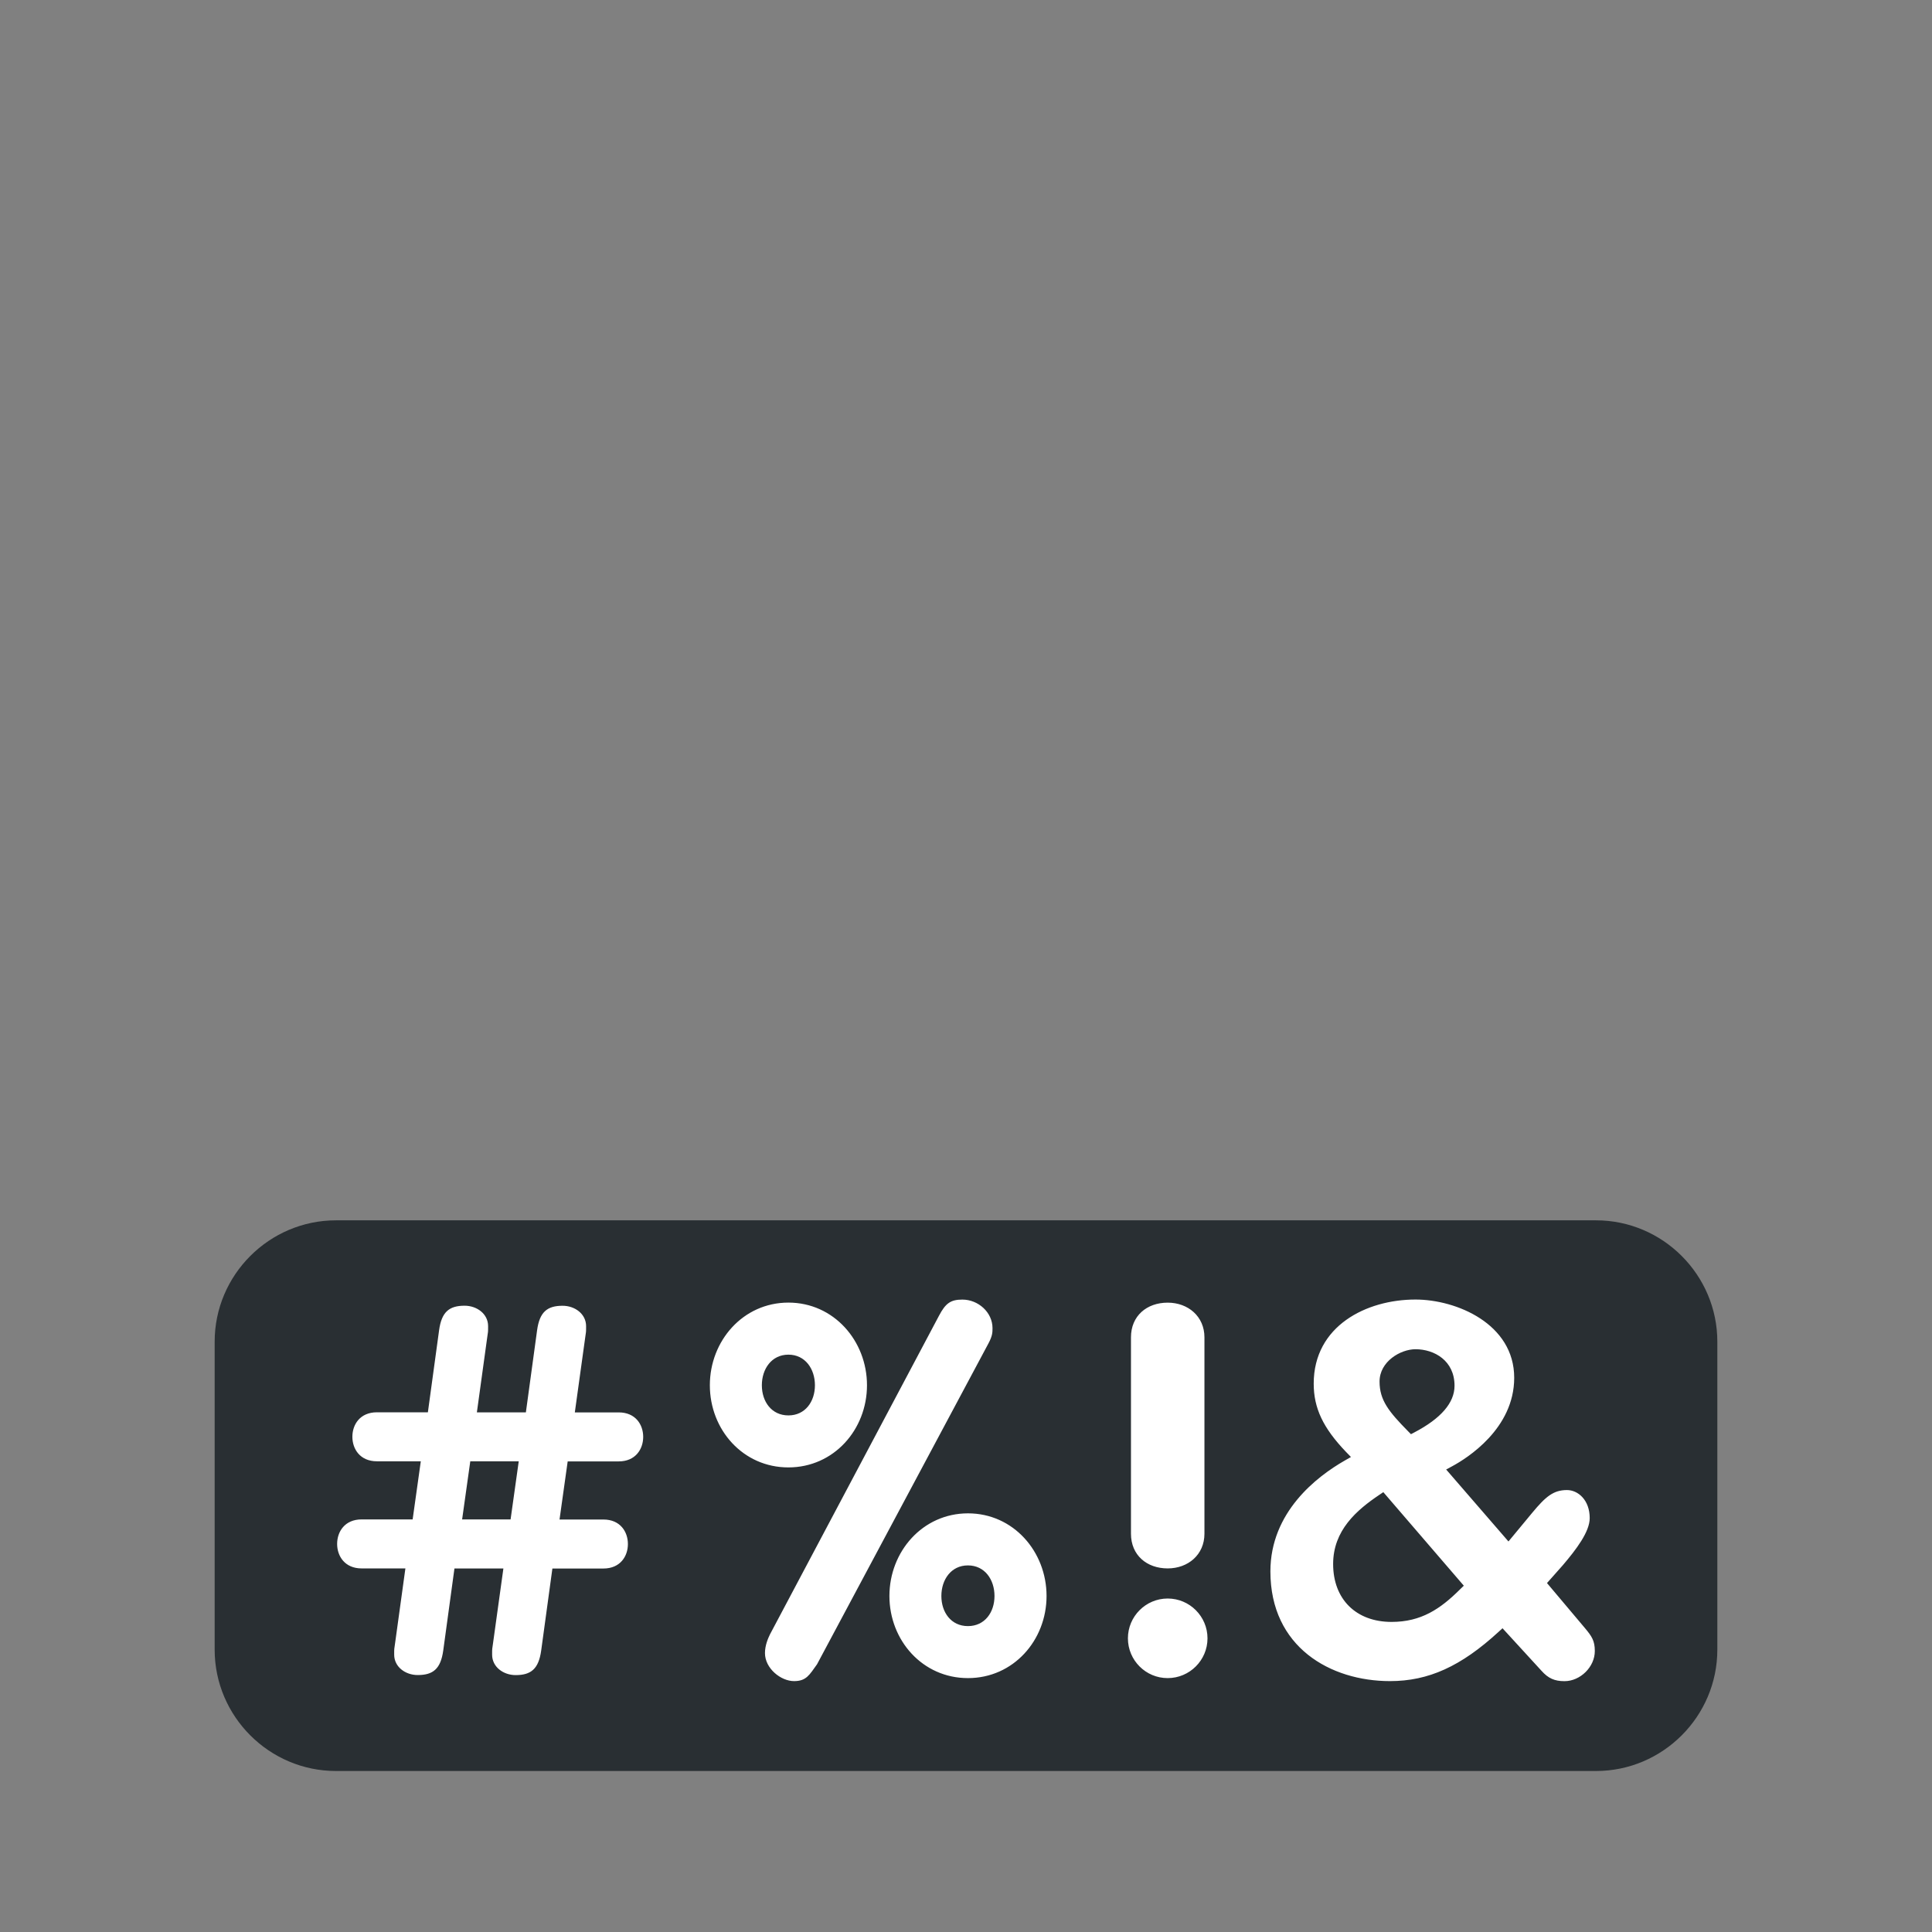 <svg width="36" height="36" viewBox="0 0 36 36" fill="none" xmlns="http://www.w3.org/2000/svg">
<rect x="0" y="0" width="36" height="36" fill="#808080" stroke="none"/>
<path d="M29.739 33H6.261C5.017 33 4 31.983 4 30.739V25C4 23.756 5.017 22.739 6.261 22.739H29.739C30.983 22.739 32 23.756 32 25V30.739C32 31.983 30.983 33 29.739 33Z" fill="#292F33"/>
<path d="M7.841 27.229H7.023C6.709 27.229 6.566 27 6.566 26.772C6.566 26.544 6.709 26.316 7.023 26.316H7.973L8.182 24.786C8.229 24.444 8.372 24.33 8.657 24.33C8.885 24.33 9.095 24.481 9.095 24.71C9.095 24.853 9.095 24.786 9.076 24.939L8.886 26.317H9.799L10.008 24.787C10.055 24.445 10.198 24.331 10.483 24.331C10.711 24.331 10.921 24.482 10.921 24.711C10.921 24.854 10.921 24.787 10.902 24.94L10.711 26.318H11.529C11.843 26.318 11.985 26.547 11.985 26.774C11.985 27.002 11.842 27.231 11.529 27.231H10.578L10.426 28.314H11.244C11.558 28.314 11.7 28.543 11.7 28.771C11.7 28.999 11.557 29.227 11.244 29.227H10.293L10.084 30.757C10.036 31.1 9.893 31.213 9.608 31.213C9.38 31.213 9.17 31.062 9.17 30.833C9.17 30.69 9.17 30.757 9.189 30.604L9.38 29.226H8.468L8.259 30.756C8.211 31.099 8.069 31.212 7.783 31.212C7.555 31.212 7.345 31.061 7.345 30.832C7.345 30.689 7.345 30.756 7.364 30.603L7.554 29.225H6.738C6.425 29.225 6.282 28.996 6.282 28.769C6.282 28.54 6.425 28.312 6.738 28.312H7.689L7.841 27.229ZM8.611 28.312H9.514L9.666 27.229H8.763L8.611 28.312ZM13.227 25.812C13.227 24.985 13.845 24.272 14.691 24.272C15.537 24.272 16.155 24.985 16.155 25.812C16.155 26.639 15.537 27.343 14.691 27.343C13.844 27.344 13.227 26.64 13.227 25.812ZM15.185 25.812C15.185 25.508 15.004 25.242 14.691 25.242C14.377 25.242 14.196 25.509 14.196 25.812C14.196 26.117 14.377 26.374 14.691 26.374C15.004 26.374 15.185 26.117 15.185 25.812ZM17.495 24.52C17.619 24.283 17.714 24.216 17.933 24.216C18.228 24.216 18.494 24.453 18.494 24.748C18.494 24.824 18.494 24.891 18.418 25.033L15.224 31.012C15.081 31.211 15.024 31.325 14.796 31.325C14.549 31.325 14.254 31.088 14.254 30.803C14.254 30.66 14.311 30.528 14.349 30.451L17.495 24.52ZM16.573 29.739C16.573 28.912 17.191 28.199 18.037 28.199C18.883 28.199 19.501 28.912 19.501 29.739C19.501 30.565 18.883 31.269 18.037 31.269C17.19 31.27 16.573 30.565 16.573 29.739ZM18.531 29.739C18.531 29.434 18.35 29.169 18.036 29.169C17.722 29.169 17.541 29.435 17.541 29.739C17.541 30.043 17.722 30.3 18.036 30.3C18.35 30.3 18.531 30.043 18.531 29.739ZM21.017 30.528C21.017 30.119 21.35 29.786 21.758 29.786C22.167 29.786 22.5 30.119 22.5 30.528C22.5 30.936 22.167 31.269 21.758 31.269C21.35 31.27 21.017 30.937 21.017 30.528ZM21.074 24.919C21.074 24.52 21.368 24.273 21.758 24.273C22.139 24.273 22.443 24.53 22.443 24.919V28.579C22.443 28.969 22.139 29.225 21.758 29.225C21.368 29.225 21.074 28.978 21.074 28.579V24.919ZM29.152 31.326C28.965 31.326 28.848 31.273 28.721 31.13L27.997 30.34L27.925 30.406C27.223 31.051 26.617 31.325 25.901 31.325C24.792 31.325 23.672 30.693 23.672 29.281C23.672 28.174 24.539 27.512 25.056 27.216L25.173 27.149L25.078 27.051C24.653 26.606 24.479 26.238 24.479 25.782C24.479 24.705 25.462 24.215 26.375 24.215C27.139 24.215 28.215 24.668 28.215 25.673C28.215 26.624 27.332 27.174 27.062 27.32L26.947 27.382L28.108 28.723L28.552 28.187C28.799 27.89 28.943 27.765 29.198 27.765C29.403 27.765 29.622 27.949 29.622 28.288C29.622 28.542 29.37 28.873 29.123 29.163L28.826 29.498L29.532 30.336C29.663 30.492 29.717 30.575 29.717 30.764C29.718 31.059 29.448 31.326 29.152 31.326ZM25.705 27.852C25.277 28.139 24.841 28.517 24.841 29.143C24.841 29.799 25.268 30.222 25.93 30.222C26.482 30.222 26.839 29.98 27.205 29.616L27.276 29.547L25.776 27.804L25.705 27.852ZM26.376 25.141C26.096 25.141 25.706 25.37 25.706 25.743C25.706 26.091 25.877 26.303 26.24 26.672L26.291 26.724L26.354 26.691C26.851 26.431 27.103 26.138 27.103 25.822C27.104 25.354 26.727 25.141 26.376 25.141Z" fill="white"/>
</svg>
